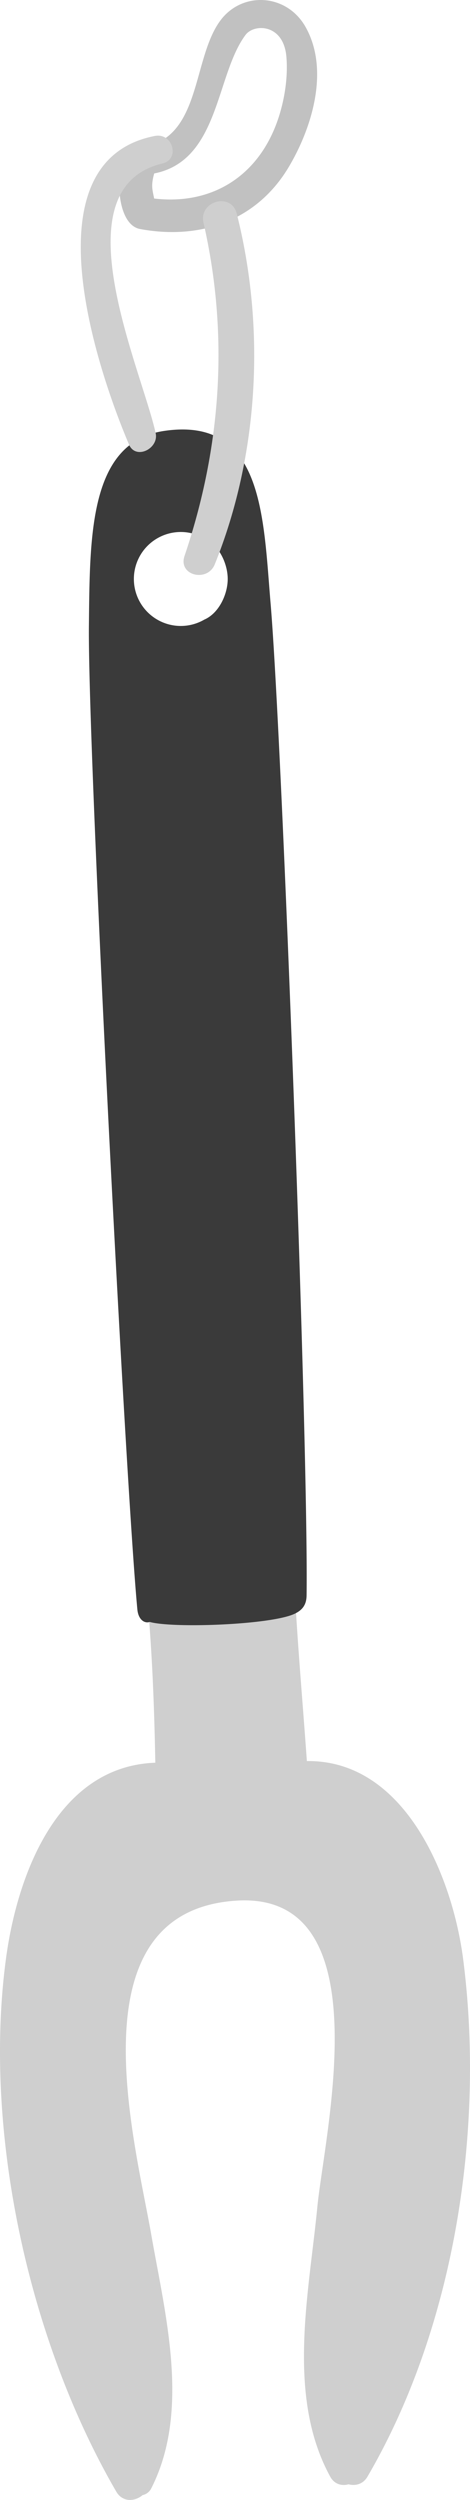 <svg xmlns="http://www.w3.org/2000/svg" viewBox="0.003 0.002 1079.997 5734.591" style=""><g><title>dishes02_171890962</title><g data-name="Layer 2"><g data-name="‘ëîé_1"><path d="M702.33 62.21c-43.12-76.93-144.94-82.88-195.47-15.78-65.15 86.71-44 266.83-175.75 290.31a30 30 0 0 0-12.86 5.16 31.33 31.33 0 0 0-13.49 6.82C284 367.29 278 393.43 274.91 420c-2.91 25 4.62 97.48 47.09 105.39 139.37 25.76 269-19.82 342-143.11 53.61-90.46 93.28-222.28 38.33-320.07zM639.77 270.8C597 400.34 490.75 471.4 354.25 455.41c-1.91-9.74-4.53-19.48-4.5-29.51 0-9.53 2.05-18.82 4.63-28C504.61 368.37 495.41 171.85 564.3 80c19.61-26.14 87.34-25.8 93.78 50.24 4 46.65-4.2 97.85-18.31 140.56z" fill="#c1c1c1"></path><path d="M1064.32 4494.51c-24.14-187.78-133-457.52-359.15-454.77-11.07-153.73-21.57-268.41-29-412.15-.79-15-14.52-22.31-27.6-23.81-6.82-8.33-17.69-13.82-32.92-13.24-76.72 2.92-153.61 4.25-230.16 9-26.35 1.59-38.5 21.07-37.21 39.71-5.42 5.58-11.16 12.74-10.28 22.32 10.86 119.72 16.11 234.44 18.89 381.92C130.42 4051.89 39.55 4303.24 14 4491c-53.83 396.34 51.2 877.3 253.25 1224.72 14.53 24.93 43.29 22.6 60.4 7.82a28.66 28.66 0 0 0 19.86-15.27c90.29-177.46 32.59-396.54 0-582.66-38.05-217.45-181.08-740.7 194.9-765.64 337-22.35 203.26 532.37 186.69 703.54-19.23 198.49-71.3 432.83 29.56 617.49 9.78 18 26.93 22.06 42.25 17.77 15.65 4.13 33.22.09 43.5-17.52 201.31-344.17 269.91-799.11 219.91-1186.74z" fill="#cfcfcf"></path><path d="M621.75 1383.53c-16.86-198-16.82-428.09-243.69-395.17-173.37 25.06-171.54 239.23-173.79 446.74-3 281.57 84.67 1977.61 111.39 2257.09 2.25 23.44 16.61 32.47 28.43 28.44 53.7 14.94 279.57 6.78 333.27-18.94 18.9-9 26.89-21.86 27.14-41.88 4.5-347.29-56.11-1963.08-82.75-2276.28zm-151.86 37.63h-.12a107.63 107.63 0 0 1-108.73 0 107.73 107.73 0 0 1 0-186.07 107.63 107.63 0 0 1 108.73 0h.12c33.59 14.86 53.37 58.36 53.37 93s-19.78 78.21-53.37 93.07z" fill="#3a3a3a"></path><path d="M544 489.88c-12.58-49.66-87.71-28.6-76.39 21 58.82 257.26 41 515.18-43.62 764.52-15.24 44.88 52.53 61.15 69.51 19.19C595 1043.48 610.38 752 544 489.88z" fill="#cfcfcf"></path><path d="M355.83 311.84C61.78 369 222.21 844.92 296.31 1019.5c15.52 36.59 69.18 9.41 61.4-25.85-32.64-147.9-224.62-561.59 15.52-618.65 41.42-9.79 23.6-71.07-17.4-63.16z" fill="#cfcfcf"></path></g></g></g></svg>